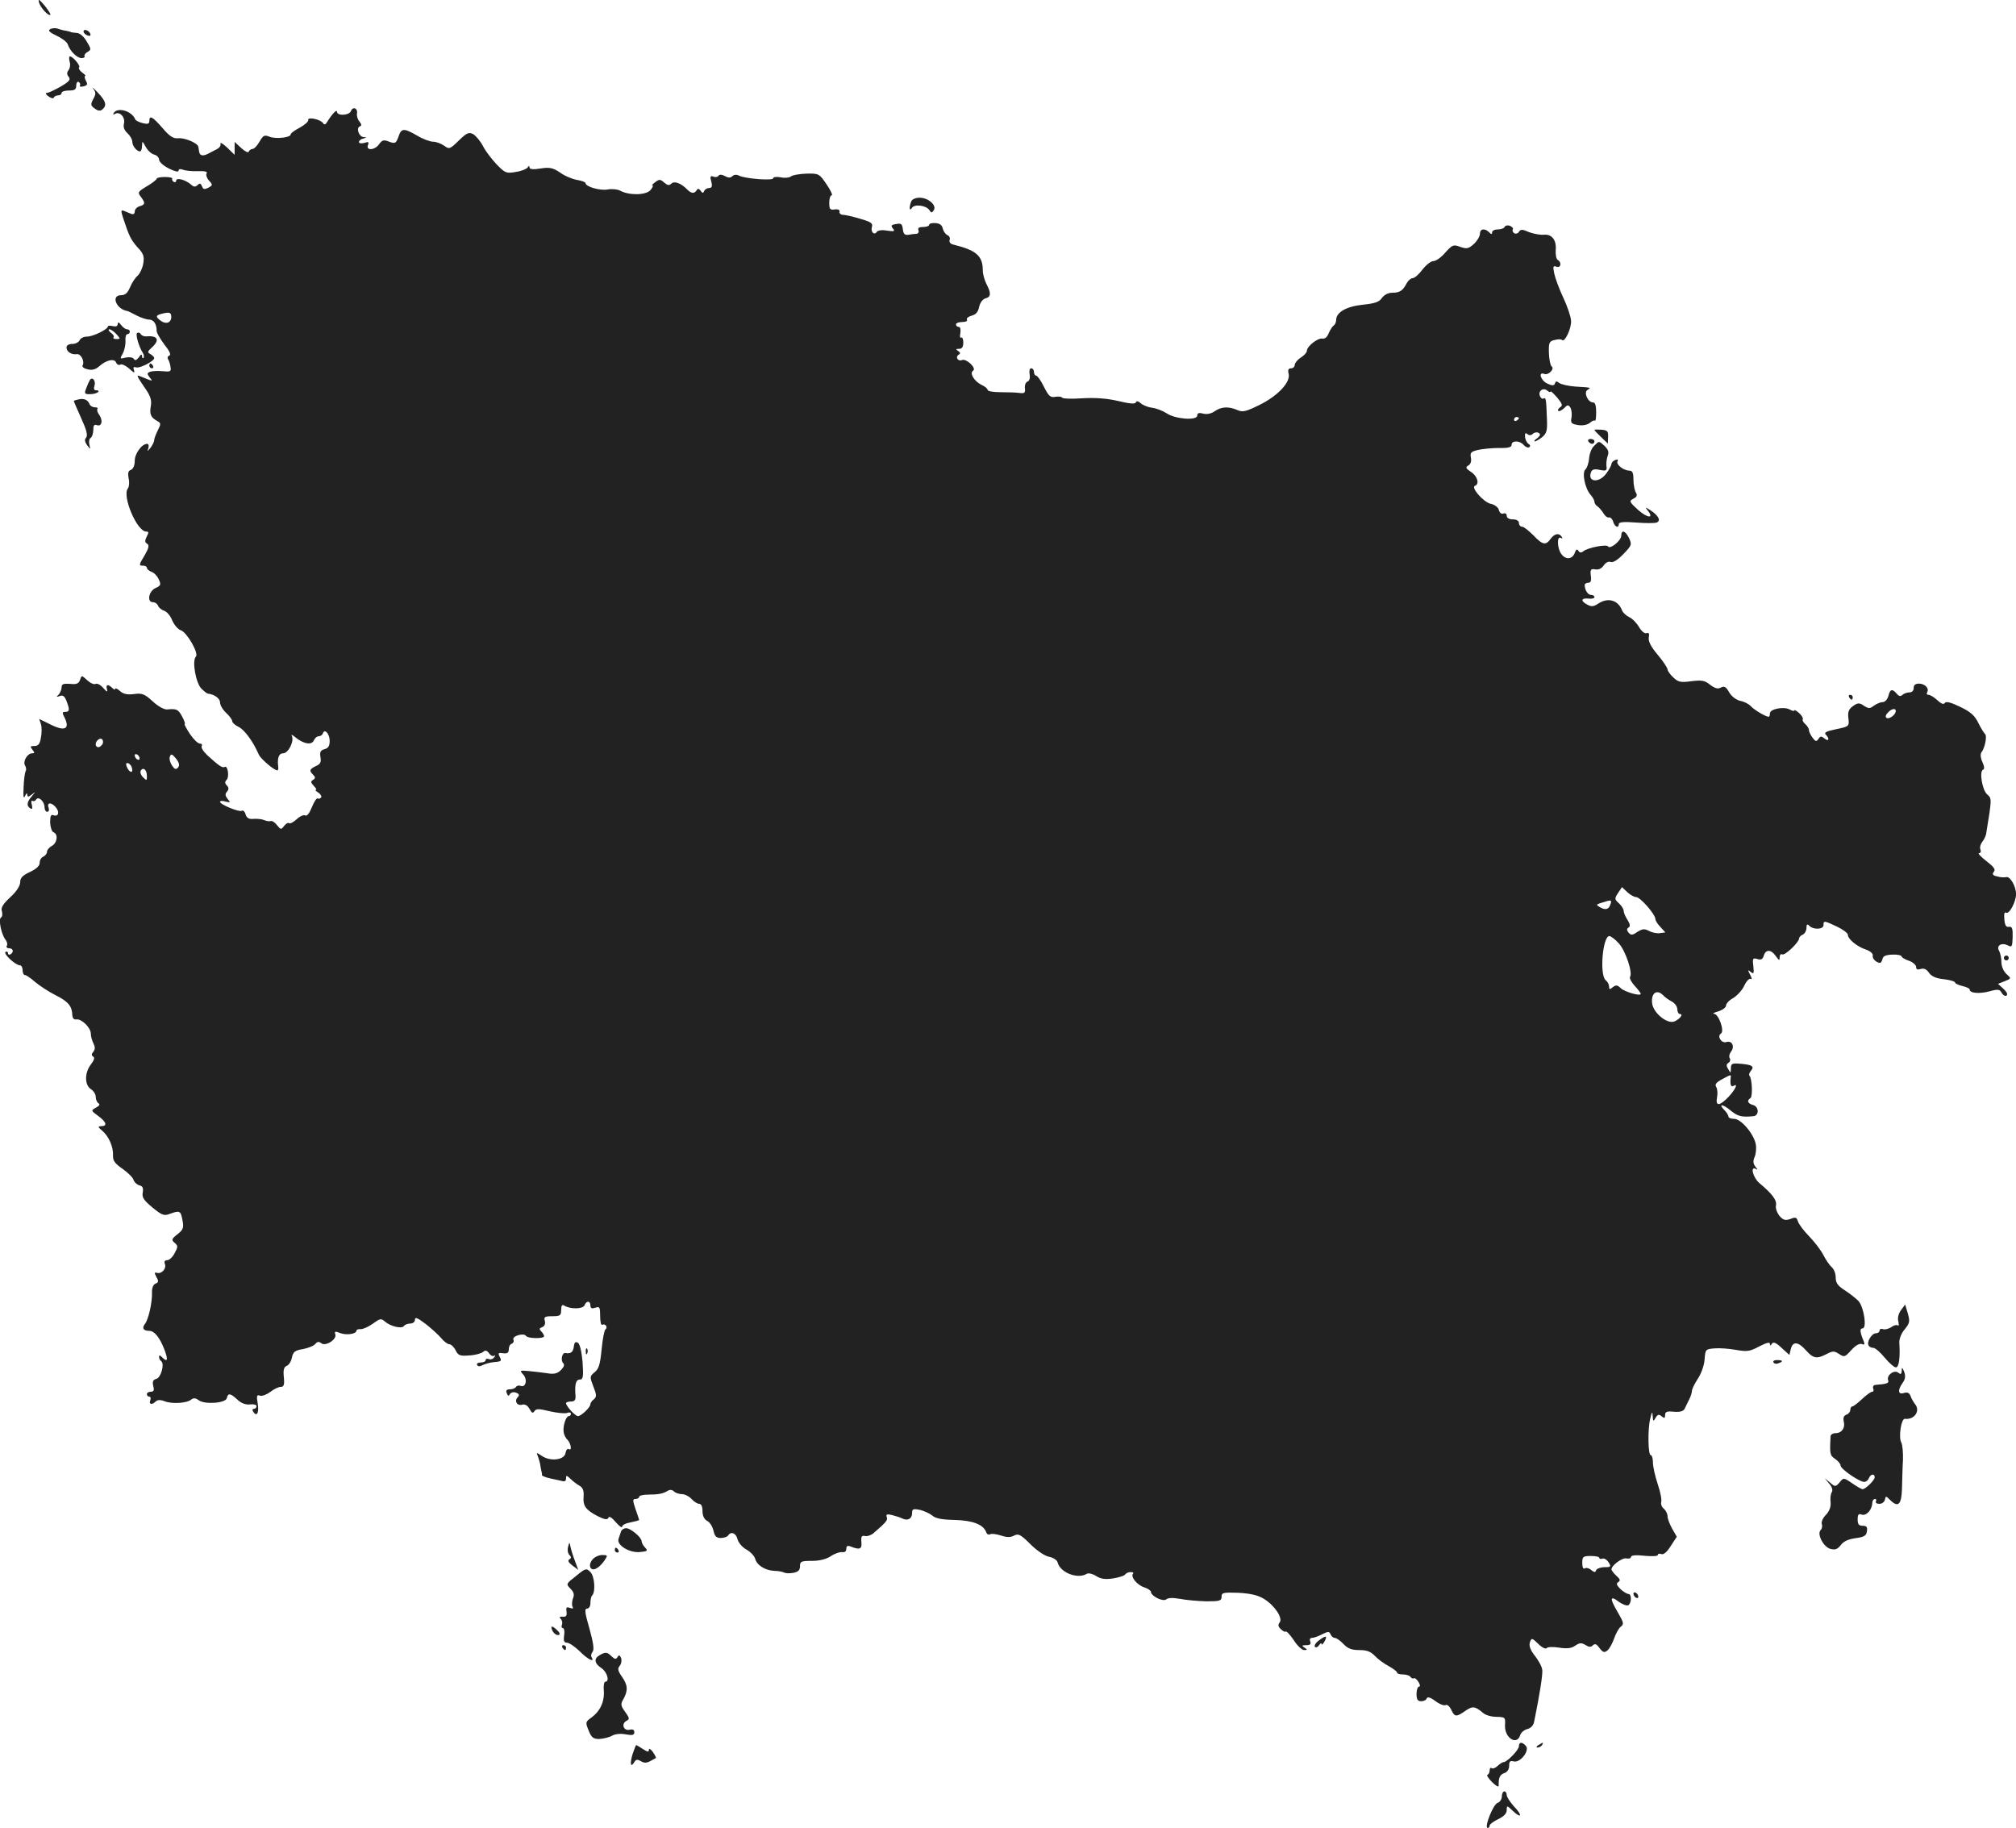 <?xml version="1.0" standalone="no"?>
<!DOCTYPE svg PUBLIC "-//W3C//DTD SVG 20010904//EN"
 "http://www.w3.org/TR/2001/REC-SVG-20010904/DTD/svg10.dtd">
<svg version="1.0" xmlns="http://www.w3.org/2000/svg"
 width="827.268pt" height="750.14pt" viewBox="0 0 827.268 750.14"
 preserveAspectRatio="xMidYMid meet">
<g transform="translate(-590.717,1370.14) scale(0.1,-0.1)"
fill="#222222" stroke="none">
<path d="M6067 13692 c5 -21 40 -59 47 -51 2 2 -9 19 -24 38 -22 25 -27 29
-23 13z"/>
<path d="M6112 13581 c-9 -5 0 -13 27 -26 22 -10 43 -26 46 -35 9 -28 38 -57
57 -57 9 0 15 4 12 8 -2 4 3 12 12 17 16 9 16 12 -3 43 -10 19 -28 34 -39 35
-10 1 -21 2 -24 3 -3 2 -12 4 -21 6 -9 1 -25 5 -35 9 -11 3 -25 2 -32 -3z"/>
<path d="M6250 13572 c0 -5 7 -13 16 -16 10 -4 14 -1 12 6 -5 15 -28 23 -28
10z"/>
<path d="M6193 13448 c4 -12 1 -28 -5 -35 -7 -9 -7 -17 1 -27 9 -11 3 -19 -33
-40 -25 -14 -50 -26 -57 -26 -7 0 -4 -6 7 -14 10 -8 21 -10 22 -5 2 5 10 9 18
9 8 0 14 5 14 10 0 6 14 10 30 10 24 0 30 4 30 21 0 11 5 17 10 14 6 -4 8 -10
5 -15 -3 -4 4 -6 15 -3 16 4 18 9 9 24 -5 10 -6 19 -2 19 4 0 -2 6 -13 14 -10
8 -16 17 -12 21 6 7 -26 45 -38 45 -4 0 -4 -10 -1 -22z"/>
<path d="M6290 13337 c11 -15 11 -22 0 -42 -12 -22 -11 -27 6 -39 13 -10 23
-11 31 -4 20 17 15 34 -19 70 -17 18 -26 25 -18 15z"/>
<path d="M7347 13245 c-8 -18 -57 -20 -57 -2 -1 11 -20 -9 -41 -43 -6 -10 -11
-12 -16 -4 -11 16 -64 27 -61 13 2 -6 -14 -20 -34 -31 -21 -11 -38 -23 -38
-28 0 -13 -59 -20 -86 -10 -22 9 -27 6 -42 -20 -9 -16 -22 -30 -29 -30 -6 0
-13 -5 -15 -11 -2 -6 -16 1 -31 15 l-27 25 0 -26 0 -27 -31 30 c-17 16 -29 23
-27 16 2 -8 -4 -17 -12 -21 -8 -5 -26 -13 -38 -20 -23 -12 -36 -9 -38 10 -1 5
-2 13 -3 18 -2 15 -56 38 -83 35 -20 -2 -35 8 -64 42 -41 47 -54 54 -54 29 0
-12 -7 -14 -27 -9 -16 4 -30 11 -31 16 -14 34 -72 51 -88 26 -4 -7 -3 -8 5 -4
19 12 43 -14 37 -39 -4 -15 1 -28 14 -40 11 -10 20 -26 20 -35 0 -17 18 -40
32 -40 4 0 8 10 8 23 1 21 1 21 15 -4 8 -15 23 -29 35 -32 11 -3 20 -12 20
-21 0 -9 18 -25 40 -36 24 -12 40 -16 40 -9 0 7 7 8 18 4 9 -4 37 -7 60 -6 30
1 42 -2 37 -9 -4 -6 1 -20 10 -30 16 -17 15 -19 -3 -29 -16 -8 -21 -7 -26 6
-5 12 -9 14 -18 5 -9 -9 -16 -8 -27 2 -23 20 -61 30 -61 16 0 -6 -5 -8 -10 -5
-6 4 -8 9 -6 13 2 4 -11 7 -30 7 -19 0 -34 -3 -34 -7 0 -4 -18 -18 -40 -31
-37 -22 -39 -25 -25 -43 19 -26 19 -32 -5 -39 -11 -3 -20 -13 -20 -22 0 -9 -6
-13 -15 -9 -8 3 -22 9 -29 12 -13 5 -13 0 -4 -28 25 -76 32 -90 59 -121 25
-26 29 -38 24 -67 -3 -19 -14 -42 -23 -50 -10 -8 -24 -30 -31 -47 -10 -24 -20
-33 -37 -33 -43 0 -20 -58 26 -65 3 0 19 -9 37 -18 18 -9 41 -17 51 -17 20 0
32 -18 32 -47 0 -8 15 -33 32 -56 21 -26 28 -42 20 -45 -7 -2 -9 -9 -5 -15 4
-7 9 -21 10 -33 3 -17 -1 -19 -32 -16 -19 2 -42 1 -51 -2 -14 -5 -14 -9 -3
-23 15 -18 16 -18 -38 4 -18 7 -17 5 25 -57 17 -25 22 -43 18 -65 -6 -33 0
-47 26 -61 16 -9 16 -12 3 -38 -8 -16 -15 -34 -15 -40 0 -7 -7 -21 -15 -32
-13 -16 -14 -16 -9 -1 3 9 1 17 -5 17 -22 0 -51 -40 -51 -70 0 -18 -6 -33 -16
-37 -11 -4 -13 -13 -9 -35 4 -16 2 -34 -3 -41 -25 -30 37 -177 75 -177 11 0
11 -4 2 -21 -8 -17 -8 -23 2 -29 9 -6 7 -17 -9 -45 -26 -43 -26 -45 -7 -45 8
0 15 -4 15 -9 0 -5 8 -12 18 -16 11 -3 24 -17 30 -30 11 -23 9 -27 -13 -37
-28 -13 -36 -58 -10 -58 9 0 18 -7 21 -15 3 -8 15 -17 25 -20 11 -4 26 -21 33
-40 8 -18 23 -36 35 -40 25 -8 75 -95 62 -108 -17 -17 0 -110 23 -132 11 -11
23 -20 26 -20 27 -3 50 -20 50 -36 0 -11 11 -30 25 -43 14 -13 25 -28 25 -34
0 -6 12 -17 27 -24 24 -12 59 -60 82 -113 8 -18 63 -65 76 -65 3 0 5 6 4 13
-5 37 2 57 20 57 22 0 47 52 35 72 -4 7 5 3 20 -10 33 -25 64 -29 72 -7 4 8
12 15 19 15 7 0 15 5 17 12 7 21 28 -2 28 -31 0 -21 -6 -30 -21 -34 -17 -5
-20 -11 -17 -32 4 -21 0 -29 -18 -37 -27 -13 -29 -19 -12 -36 10 -10 10 -14 0
-21 -11 -6 -10 -11 3 -25 9 -9 13 -16 8 -16 -4 0 0 -5 10 -11 9 -6 15 -15 12
-20 -4 -5 -10 -7 -14 -4 -5 2 -15 -14 -24 -36 -10 -25 -20 -38 -27 -34 -6 4
-22 -3 -36 -16 -13 -12 -27 -19 -30 -16 -4 4 -13 -1 -21 -11 -12 -16 -14 -16
-29 3 -8 11 -20 19 -26 17 -6 -2 -18 0 -27 4 -9 4 -28 6 -43 5 -19 -2 -28 3
-33 18 -3 12 -11 19 -16 15 -11 -6 -89 26 -89 37 0 4 10 5 23 1 20 -5 21 -4 8
11 -10 13 -11 20 -2 30 8 10 7 17 -1 25 -8 8 -9 15 -1 23 12 12 5 61 -8 53 -9
-5 -23 4 -71 48 -16 15 -27 32 -23 38 3 5 0 10 -8 10 -8 0 -26 18 -41 40 -14
22 -24 40 -21 40 3 0 -1 14 -10 30 -16 30 -22 34 -62 30 -12 -1 -38 13 -60 34
-33 30 -44 34 -77 29 -27 -3 -43 0 -57 13 -10 9 -19 13 -19 9 0 -5 -5 -4 -12
3 -17 17 -28 15 -22 -5 4 -13 0 -12 -15 5 -11 13 -25 20 -31 17 -7 -4 -22 3
-35 15 -23 21 -23 21 -29 2 -6 -16 -14 -20 -41 -17 -28 2 -35 -1 -35 -14 0 -9
-6 -23 -12 -30 -11 -10 -10 -11 4 -6 13 5 20 0 28 -20 14 -36 13 -45 -5 -45
-12 0 -13 -4 -5 -19 27 -52 4 -64 -61 -30 l-41 20 7 -21 c4 -12 4 -37 0 -56
-4 -26 -11 -34 -27 -34 -17 0 -18 -2 -8 -15 10 -12 10 -15 -1 -15 -20 0 -39
-34 -29 -50 5 -8 6 -19 2 -24 -3 -6 -7 -36 -8 -66 -2 -38 0 -49 6 -35 5 11 9
14 9 6 1 -11 4 -11 19 0 16 13 16 13 0 -7 -21 -24 -23 -40 -6 -50 8 -5 9 0 6
14 -4 12 -2 20 2 17 5 -3 12 -1 15 5 10 16 35 -8 35 -31 0 -11 5 -19 11 -19 6
0 9 7 6 15 -9 23 9 26 28 5 18 -20 13 -42 -9 -34 -10 4 -13 -4 -13 -30 1 -20
7 -38 14 -40 20 -8 15 -44 -7 -56 -11 -6 -20 -17 -20 -24 0 -8 -7 -16 -15 -20
-8 -3 -15 -14 -15 -25 0 -13 -13 -25 -40 -38 -30 -14 -40 -24 -40 -42 0 -15
-15 -38 -41 -62 -30 -28 -39 -43 -34 -57 3 -11 2 -23 -4 -26 -11 -7 2 -71 19
-91 6 -8 9 -19 5 -25 -3 -5 1 -10 9 -10 18 0 21 -16 6 -25 -5 -3 -10 -1 -10 5
0 6 -5 8 -10 5 -11 -7 41 -55 59 -55 6 0 11 -9 11 -20 0 -11 4 -20 10 -20 5 0
24 -13 42 -29 18 -15 56 -40 84 -54 52 -26 67 -45 68 -82 1 -12 7 -19 17 -17
21 3 59 -34 59 -59 0 -11 5 -29 11 -40 7 -15 7 -24 -1 -34 -8 -9 -8 -15 0 -20
7 -4 3 -15 -10 -32 -26 -34 -26 -84 0 -101 11 -7 20 -21 20 -31 0 -11 5 -23
11 -27 8 -4 4 -11 -10 -18 -21 -12 -21 -12 9 -34 34 -25 39 -42 13 -42 -15 -1
-15 -3 4 -19 27 -23 46 -67 44 -102 -1 -20 8 -33 39 -54 21 -15 42 -35 45 -45
3 -10 14 -20 24 -23 14 -3 17 -11 14 -29 -4 -20 4 -32 40 -62 39 -32 48 -35
71 -26 41 15 45 13 52 -26 6 -32 3 -39 -21 -58 -24 -19 -25 -23 -11 -35 14
-12 14 -16 0 -42 -8 -16 -22 -29 -30 -29 -11 0 -14 -6 -10 -16 7 -19 -14 -42
-33 -36 -10 3 -11 0 -2 -17 10 -17 9 -22 -3 -27 -10 -4 -16 -18 -15 -38 1 -41
-15 -112 -30 -129 -12 -16 -5 -27 18 -27 22 0 43 -26 63 -77 16 -43 13 -54
-10 -31 -9 9 -12 9 -12 1 0 -7 4 -14 8 -17 16 -10 0 -68 -19 -73 -14 -4 -17
-11 -13 -29 5 -18 2 -24 -10 -24 -9 0 -16 -4 -16 -10 0 -5 4 -10 10 -10 5 0 7
-7 4 -15 -7 -17 7 -20 22 -5 7 7 19 8 37 1 31 -12 91 -8 109 7 9 7 18 7 31 -3
25 -18 111 -12 115 9 5 22 15 20 43 -6 16 -15 34 -22 52 -20 15 2 27 -1 27 -7
0 -6 -5 -11 -11 -11 -5 0 -7 -4 -4 -10 15 -25 26 -8 20 30 -6 34 -4 39 9 34 8
-3 27 4 42 15 15 12 34 21 43 21 13 0 16 8 13 40 -3 29 0 41 11 46 9 3 19 18
22 34 5 24 13 30 45 35 21 4 44 13 51 21 8 10 15 11 25 3 17 -14 65 16 57 37
-4 12 0 13 20 5 26 -10 67 -4 67 10 0 4 8 7 18 6 10 0 32 10 50 23 29 21 33
22 49 8 23 -20 70 -31 78 -18 3 5 15 10 26 10 11 0 19 7 19 16 0 12 11 7 43
-17 23 -18 52 -44 64 -58 11 -14 27 -26 34 -26 7 0 19 -11 26 -25 10 -21 18
-24 55 -21 24 1 49 8 57 14 10 9 16 7 26 -6 6 -9 16 -13 20 -9 5 4 5 1 1 -6
-5 -7 -14 -11 -22 -8 -8 3 -14 1 -14 -4 0 -6 -9 -10 -21 -10 -11 0 -17 -5 -14
-10 4 -7 12 -7 24 0 11 5 32 11 49 12 26 2 29 5 20 21 -8 16 -6 18 14 15 17
-2 23 2 23 16 0 11 5 21 12 23 7 3 10 10 7 17 -6 15 43 29 52 15 7 -11 74 -12
74 -1 0 4 -5 13 -12 20 -9 9 -8 13 4 17 10 4 14 14 11 26 -5 16 0 19 31 19 32
0 36 3 36 26 0 17 4 23 12 18 25 -16 78 -15 84 1 8 20 24 19 24 -1 0 -11 6
-14 20 -9 18 6 20 2 20 -35 0 -23 4 -39 9 -35 5 3 12 1 15 -4 4 -5 2 -12 -2
-15 -5 -3 -12 -40 -16 -82 -6 -61 -11 -80 -29 -94 -20 -17 -20 -19 -5 -58 14
-35 14 -43 2 -53 -8 -6 -14 -15 -14 -20 0 -13 -38 -49 -51 -49 -11 0 -48 40
-49 53 0 4 9 7 20 7 15 0 20 6 19 23 -4 46 1 67 17 67 14 0 16 10 12 71 -4 45
-11 74 -19 80 -10 6 -15 2 -17 -16 -3 -23 -13 -30 -35 -26 -13 2 -20 -30 -9
-41 7 -7 4 -16 -9 -29 -14 -14 -28 -18 -56 -13 -21 3 -55 7 -76 9 -37 3 -38 3
-23 -14 19 -20 11 -55 -10 -47 -7 3 -16 1 -19 -4 -4 -6 -15 -10 -25 -10 -14 0
-18 -5 -13 -16 4 -12 8 -13 13 -3 5 7 16 9 26 5 12 -5 14 -10 6 -18 -15 -15
-4 -37 18 -31 12 3 22 -3 30 -17 9 -17 14 -20 20 -10 7 11 18 11 63 0 31 -7
62 -10 71 -7 9 4 16 2 16 -3 0 -6 -4 -10 -9 -10 -11 0 -24 -39 -21 -64 1 -11
8 -26 16 -33 15 -16 19 -48 5 -38 -5 3 -11 -4 -13 -16 -4 -29 -61 -36 -96 -13
-24 16 -25 16 -17 -2 4 -11 9 -28 10 -39 2 -11 4 -22 5 -25 1 -3 2 -8 1 -12 0
-3 14 -9 32 -13 17 -4 40 -9 50 -11 11 -4 17 0 17 10 0 14 2 14 18 -1 10 -10
27 -23 38 -29 13 -8 18 -20 16 -44 -3 -39 9 -55 59 -81 28 -14 39 -15 43 -6 3
8 14 1 30 -18 14 -16 26 -25 26 -19 0 7 16 15 35 18 19 4 35 8 35 10 0 2 -7
22 -15 45 -12 36 -12 41 0 41 8 0 15 4 15 9 0 5 17 9 38 9 42 0 61 4 80 16 8
5 18 4 25 -3 6 -6 21 -11 32 -11 12 0 30 -9 40 -20 10 -11 24 -20 32 -20 8 0
13 -11 13 -30 0 -19 7 -33 19 -40 11 -5 22 -23 26 -40 5 -23 12 -30 30 -30 13
0 27 5 30 10 12 19 33 10 39 -16 4 -14 20 -33 37 -42 16 -9 32 -26 35 -37 7
-27 41 -48 79 -50 17 0 35 -4 40 -7 6 -3 22 -4 38 -1 20 4 27 11 27 27 0 20 5
22 49 22 31 0 59 7 77 19 16 11 37 18 47 17 10 -2 17 3 17 13 0 12 5 15 18 10
37 -15 47 -11 44 18 -2 23 1 28 15 25 10 -2 26 4 35 12 52 45 59 53 54 66 -4
11 1 13 22 8 15 -4 34 -10 42 -14 22 -11 40 -1 40 22 0 17 4 19 33 13 17 -4
40 -15 50 -23 13 -12 40 -17 91 -18 74 -2 118 -18 130 -50 3 -9 10 -12 16 -9
6 4 26 1 45 -5 24 -8 40 -8 54 0 17 9 27 4 66 -35 26 -26 58 -48 76 -52 18 -3
34 -14 36 -23 11 -43 83 -70 120 -47 7 4 24 0 38 -9 19 -12 36 -15 70 -10 24
4 47 11 50 17 4 5 13 9 22 9 9 0 13 -3 10 -6 -12 -12 15 -46 44 -56 16 -5 29
-14 29 -19 0 -17 49 -42 63 -31 8 7 28 7 57 2 25 -5 73 -9 108 -10 54 0 62 2
62 19 0 17 7 18 70 16 50 -3 80 -10 104 -25 44 -27 79 -80 64 -97 -7 -9 -6
-17 5 -27 8 -8 17 -13 20 -10 3 3 18 -13 33 -35 14 -23 34 -41 43 -41 14 0 14
2 1 10 -12 8 -11 10 7 10 16 0 21 4 17 15 -4 9 -1 15 7 15 8 0 27 7 42 15 24
12 29 12 34 0 3 -8 11 -15 17 -15 7 0 23 -11 36 -25 18 -19 34 -25 65 -25 31
0 47 -6 64 -24 12 -13 38 -32 57 -42 18 -10 34 -22 34 -26 0 -5 11 -8 24 -8
14 0 28 -5 31 -10 4 -6 10 -8 14 -6 4 3 12 -4 19 -15 7 -11 8 -19 2 -19 -5 0
-10 -13 -10 -30 0 -23 5 -30 19 -30 11 0 21 5 23 12 3 7 15 4 35 -11 17 -13
36 -20 42 -17 6 4 16 -4 23 -18 14 -31 21 -32 59 -5 29 20 39 19 72 -9 10 -9
34 -16 55 -16 36 -1 37 -2 35 -35 -2 -51 48 -84 62 -41 3 11 17 23 30 26 15 4
25 15 28 32 23 113 35 191 33 210 -1 13 -15 39 -30 58 -19 24 -25 41 -21 55 7
20 8 20 35 -6 15 -15 30 -22 34 -17 3 5 25 6 51 2 33 -5 51 -3 66 8 18 12 25
13 42 3 14 -9 22 -10 30 -2 9 9 16 6 28 -11 14 -18 20 -20 33 -9 8 7 20 29 27
49 7 20 19 42 27 48 14 10 12 17 -11 57 -35 59 -34 73 2 46 16 -12 34 -18 40
-15 14 9 14 46 1 46 -6 0 -21 9 -33 20 -16 16 -19 23 -9 29 9 6 8 12 -8 26
-11 10 -20 22 -20 26 0 17 46 50 62 45 10 -2 18 1 18 6 0 7 20 9 55 5 30 -3
55 -2 55 3 0 5 6 7 14 4 9 -4 24 8 39 33 l25 38 -19 33 c-10 18 -19 41 -19 51
0 10 -7 24 -15 31 -9 7 -13 19 -11 27 3 8 -3 41 -14 73 -11 33 -20 73 -20 90
0 16 -4 30 -9 30 -11 0 -13 106 -2 150 7 29 9 31 10 10 1 -22 3 -23 12 -7 8
14 14 16 25 6 11 -9 14 -8 14 6 0 13 8 16 36 13 25 -2 39 2 44 12 4 8 12 25
18 37 7 13 12 29 12 36 0 8 11 30 24 50 14 21 26 54 28 79 3 42 4 43 40 46 20
2 60 -1 88 -6 46 -8 57 -7 96 14 29 15 44 19 44 11 0 -9 2 -9 8 0 6 9 17 5 40
-17 l32 -29 6 25 c8 32 30 30 62 -6 30 -34 45 -36 85 -15 25 13 31 13 51 0 21
-14 24 -13 50 16 17 19 33 28 43 25 11 -5 13 -2 8 11 -16 38 -17 53 -5 53 19
0 6 86 -16 112 -11 11 -36 31 -56 44 -30 19 -38 31 -38 53 0 16 -7 34 -16 42
-8 7 -24 29 -34 49 -10 20 -36 54 -58 77 -22 22 -43 50 -47 62 -5 17 -10 19
-31 10 -21 -7 -29 -5 -45 13 -10 13 -17 32 -14 43 4 21 -15 47 -69 92 -26 23
-38 72 -13 57 8 -5 7 -2 -2 9 -10 13 -11 23 -4 40 6 13 8 37 5 53 -8 42 -60
104 -89 104 -13 0 -23 4 -23 9 0 5 -7 17 -16 26 -28 28 -8 27 25 -1 29 -24 46
-28 94 -23 24 3 22 40 -3 46 -21 6 -26 18 -10 28 10 6 7 81 -4 92 -3 3 -1 12
6 20 15 18 6 25 -42 29 -36 3 -40 1 -40 -19 -1 -21 -1 -21 -11 -3 -9 14 -8 20
1 26 7 4 9 13 5 19 -4 7 -1 18 5 26 17 21 5 48 -19 40 -20 -6 -39 24 -22 35
16 9 -9 80 -28 81 -9 0 -1 5 17 10 17 5 32 16 32 24 0 8 13 22 30 31 16 10 37
33 45 51 9 19 21 31 27 27 5 -4 4 4 -3 17 -11 21 -10 22 2 12 13 -10 14 -7 11
24 -4 32 -2 34 16 29 15 -5 22 -2 27 14 8 26 30 26 49 -2 14 -19 16 -20 16 -5
0 10 5 15 10 12 11 -7 70 50 70 66 0 5 7 12 15 15 8 4 15 16 15 27 0 16 3 18
12 9 17 -17 58 -15 58 3 0 19 2 19 55 -6 25 -12 45 -27 45 -34 0 -17 37 -48
73 -60 18 -6 31 -17 29 -25 -3 -12 14 -29 30 -30 3 0 8 7 10 16 2 12 14 17 41
18 20 1 37 -3 37 -7 0 -4 14 -13 30 -18 17 -6 30 -18 30 -26 0 -10 6 -12 19
-8 13 4 24 -1 34 -16 11 -15 30 -23 61 -26 25 -3 46 -9 46 -14 0 -4 14 -10 30
-14 17 -4 30 -10 30 -15 0 -14 38 -18 80 -7 36 10 43 9 51 -6 6 -10 15 -15 20
-11 6 4 1 15 -12 27 l-23 21 28 11 c27 11 27 11 6 30 -11 10 -20 31 -20 47 0
16 -4 38 -10 48 -12 22 12 35 38 21 15 -8 17 -3 18 35 1 35 -2 44 -15 42 -12
-2 -17 6 -19 31 -2 21 0 31 7 27 13 -8 41 45 41 76 0 32 -24 74 -40 70 -8 -2
-25 -1 -38 3 -18 4 -21 9 -13 19 8 9 0 20 -31 44 -23 18 -36 32 -30 32 6 0 9
7 6 15 -4 8 0 22 7 31 7 9 14 23 16 32 24 147 24 146 5 163 -21 17 -34 97 -17
102 6 2 5 14 -3 31 -8 17 -9 33 -4 40 14 17 24 68 15 75 -4 3 -17 24 -28 46
-15 31 -33 46 -75 66 -37 18 -57 23 -62 16 -5 -8 -15 -4 -31 11 -13 12 -29 22
-36 22 -7 0 -9 4 -6 10 10 16 -8 35 -32 36 -16 0 -23 -5 -23 -18 0 -11 -7 -18
-18 -18 -10 0 -23 -5 -28 -10 -8 -8 -15 -6 -24 5 -18 21 -27 19 -34 -10 -4
-14 -14 -25 -24 -25 -9 0 -25 -7 -36 -15 -16 -12 -21 -12 -40 0 -19 13 -25 13
-45 -1 -18 -13 -22 -24 -19 -50 4 -33 3 -34 -50 -45 -40 -8 -51 -14 -43 -22
17 -17 13 -31 -5 -16 -13 10 -17 10 -25 -2 -8 -12 -12 -11 -24 5 -8 11 -15 25
-15 32 0 6 -7 17 -15 24 -8 7 -13 16 -10 20 2 4 -4 15 -15 25 -11 10 -20 15
-20 11 0 -4 -9 -2 -19 4 -25 13 -81 2 -81 -16 0 -8 -2 -14 -5 -14 -13 0 -62
30 -74 44 -7 8 -26 18 -42 21 -17 4 -36 18 -46 35 -13 23 -20 27 -34 20 -12
-7 -24 -4 -44 11 -22 18 -34 20 -77 15 -44 -6 -54 -4 -74 15 -13 12 -24 27
-24 33 0 6 -18 34 -41 61 -28 33 -39 56 -36 71 3 15 0 21 -9 17 -8 -3 -21 8
-31 25 -10 17 -28 36 -41 41 -12 6 -26 19 -29 28 -16 42 -58 54 -98 27 -18
-12 -28 -13 -44 -4 -29 15 -26 28 4 25 14 -2 25 1 25 6 0 5 -6 9 -14 9 -13 0
-26 20 -26 41 0 5 7 9 15 9 10 0 13 9 10 29 -3 25 0 29 18 26 13 -3 26 3 35
16 8 12 20 18 29 14 10 -3 29 9 52 33 34 35 35 39 23 65 -15 31 -32 36 -32 10
-1 -21 -46 -57 -54 -44 -7 10 -84 -5 -102 -20 -8 -7 -15 -6 -20 2 -5 9 -10 6
-15 -9 -10 -26 -37 -29 -55 -4 -17 22 -19 76 -2 66 7 -4 8 -3 4 4 -11 18 -30
14 -46 -8 -20 -28 -33 -25 -71 15 -19 19 -39 35 -46 35 -7 0 -13 7 -13 15 0 9
-9 15 -25 15 -15 0 -25 6 -25 15 0 8 -6 12 -14 9 -8 -3 -15 3 -18 14 -3 12
-18 23 -34 26 -30 7 -83 68 -64 74 19 7 10 40 -17 57 -21 14 -23 19 -11 26 10
5 14 18 11 32 -4 21 0 25 29 32 18 4 57 8 86 8 38 -1 52 3 52 13 0 19 34 18
50 -1 7 -8 17 -12 22 -9 6 4 5 10 -3 14 -7 5 -13 18 -14 29 -1 15 2 18 10 11
7 -6 15 -6 22 1 6 6 17 8 24 4 9 -6 7 -11 -6 -22 -11 -7 -15 -13 -9 -13 5 1
19 9 30 18 18 15 21 28 19 73 -3 82 -4 91 -14 85 -5 -3 -12 2 -15 11 -8 20 14
36 31 21 7 -6 13 -7 13 -3 0 3 12 -8 27 -25 21 -26 24 -33 12 -40 -7 -5 -11
-12 -7 -15 3 -3 13 2 23 11 14 15 18 15 26 3 5 -8 7 -26 5 -40 -5 -24 -1 -27
27 -32 19 -3 38 1 48 9 9 8 18 12 21 9 3 -3 5 13 5 35 0 27 -4 40 -13 40 -21
0 -39 41 -23 51 16 10 18 10 -49 14 -29 2 -59 9 -67 15 -10 8 -14 8 -17 -2 -4
-10 -10 -10 -31 -1 -28 13 -39 50 -13 40 17 -7 44 21 30 31 -5 4 -10 28 -11
55 -1 42 1 48 23 53 14 4 28 4 31 0 11 -11 39 48 37 79 -1 17 -15 59 -32 95
-17 36 -33 80 -37 99 -6 29 -5 33 9 28 18 -7 23 18 5 28 -6 4 -9 22 -8 40 4
41 -16 67 -50 63 -15 -1 -41 4 -60 11 -27 12 -34 12 -41 1 -4 -7 -13 -9 -19
-6 -6 4 -9 11 -6 16 3 4 -3 11 -12 15 -10 3 -19 1 -21 -4 -2 -6 -15 -11 -28
-11 -13 0 -24 -5 -24 -12 0 -9 -3 -9 -12 0 -18 18 -38 15 -38 -6 0 -10 -11
-29 -24 -41 -22 -20 -29 -22 -56 -13 -29 11 -33 9 -62 -23 -16 -19 -38 -35
-49 -35 -10 0 -30 -16 -45 -35 -14 -19 -32 -35 -40 -35 -7 0 -19 -10 -25 -22
-16 -30 -28 -38 -60 -38 -16 0 -32 -9 -41 -21 -10 -16 -28 -23 -78 -28 -68 -7
-110 -31 -110 -63 0 -9 -5 -20 -11 -23 -5 -4 -14 -18 -20 -32 -6 -15 -15 -23
-26 -21 -19 3 -63 -32 -63 -50 0 -7 -11 -19 -25 -28 -14 -9 -25 -23 -25 -30 0
-8 -7 -14 -15 -14 -11 0 -14 -7 -10 -22 9 -35 -45 -92 -121 -129 -55 -27 -68
-30 -90 -20 -35 15 -65 14 -92 -5 -14 -10 -32 -14 -48 -10 -17 5 -24 2 -24 -8
0 -21 -89 -15 -125 9 -17 11 -43 21 -60 23 -16 2 -37 10 -46 18 -11 10 -18 11
-21 4 -2 -7 -24 -6 -73 6 -48 11 -94 14 -147 11 -43 -3 -80 -2 -83 3 -2 4 -15
5 -28 3 -19 -4 -27 3 -46 41 -12 25 -27 46 -32 46 -5 0 -9 7 -9 15 0 8 -5 15
-11 15 -7 0 -9 -10 -7 -24 3 -15 0 -27 -8 -30 -8 -3 -13 -16 -11 -28 2 -19 -2
-22 -23 -19 -14 2 -49 3 -77 3 -29 0 -53 4 -53 9 0 5 -10 14 -23 20 -31 14
-53 49 -37 59 16 10 -27 51 -45 44 -17 -7 -29 12 -14 22 8 4 7 9 -2 15 -11 7
-10 9 4 9 12 0 17 8 17 26 0 14 -4 23 -9 20 -4 -3 -6 6 -3 19 2 15 0 25 -7 25
-6 0 -11 5 -11 10 0 6 12 10 26 10 14 0 22 4 19 10 -3 5 5 12 19 16 17 4 27
15 31 36 4 18 15 32 26 35 23 6 24 21 4 59 -8 16 -15 41 -15 56 0 59 -26 82
-118 105 -15 3 -21 11 -18 20 3 7 -1 16 -8 19 -8 3 -17 15 -20 27 -3 15 -13
22 -31 23 -14 1 -25 -2 -25 -7 0 -5 -11 -9 -25 -9 -16 0 -23 -4 -19 -13 3 -8
-1 -14 -8 -15 -7 0 -22 -2 -33 -4 -15 -2 -21 3 -23 23 -3 22 -7 25 -28 21 -20
-3 -22 -7 -13 -18 10 -12 6 -13 -24 -9 -20 4 -38 1 -42 -5 -10 -16 -26 0 -20
20 5 15 -4 21 -49 34 -30 9 -61 16 -70 16 -9 0 -15 6 -14 13 2 7 -6 11 -19 9
-20 -3 -23 1 -23 27 0 17 4 31 10 31 5 0 -4 20 -21 45 -30 44 -32 45 -82 44
-29 -1 -58 -6 -65 -12 -6 -5 -26 -7 -42 -3 -17 3 -30 1 -30 -4 0 -11 -116 -2
-141 11 -9 5 -20 4 -26 -2 -8 -8 -17 -8 -31 0 -13 7 -23 7 -27 1 -3 -5 -12 -7
-21 -3 -12 4 -14 0 -8 -21 5 -19 2 -26 -9 -26 -8 0 -18 -6 -20 -12 -4 -10 -8
-10 -15 1 -7 9 -12 10 -16 2 -9 -15 -22 -14 -38 2 -26 27 -54 37 -66 25 -9 -9
-16 -7 -29 4 -16 14 -20 15 -37 2 -11 -8 -16 -14 -11 -14 4 0 0 -8 -9 -19 -19
-21 -87 -22 -124 -2 -11 6 -34 8 -51 5 -30 -6 -91 11 -91 26 0 4 -16 10 -34
13 -19 3 -51 16 -70 30 -30 20 -43 23 -81 17 -30 -5 -45 -3 -45 4 0 8 -3 8 -8
0 -4 -6 -26 -15 -48 -18 -39 -7 -44 -5 -79 31 -20 21 -46 55 -56 75 -11 21
-29 42 -40 49 -18 9 -26 6 -59 -26 -37 -36 -39 -37 -61 -21 -13 9 -33 16 -45
16 -12 0 -42 11 -65 25 -56 32 -65 31 -77 -5 -10 -27 -13 -29 -38 -20 -22 9
-29 7 -41 -10 -17 -25 -55 -28 -46 -4 5 13 2 15 -15 9 -13 -3 -22 -2 -22 4 0
5 8 12 18 14 14 4 15 5 1 6 -19 1 -32 38 -15 44 8 3 7 8 -2 20 -7 8 -12 23
-10 33 4 22 -18 30 -25 9z m-737 -844 c0 -24 -21 -32 -43 -16 -22 16 -21 22 1
28 34 9 42 7 42 -12z m5530 -415 c0 -3 -4 -8 -10 -11 -5 -3 -10 -1 -10 4 0 6
5 11 10 11 6 0 10 -2 10 -4z m1536 -1221 c-9 -9 -21 -13 -27 -10 -7 5 -4 13 8
25 10 10 22 14 27 10 5 -5 2 -16 -8 -25z m-7346 -109 c0 -8 -7 -16 -15 -20
-15 -5 -21 14 -8 27 11 12 23 8 23 -7z m150 -67 c0 -6 -4 -7 -10 -4 -5 3 -10
11 -10 16 0 6 5 7 10 4 6 -3 10 -11 10 -16z m158 -37 c-9 -10 -14 -8 -25 8 -8
12 -12 28 -9 36 5 13 9 12 25 -7 14 -18 16 -28 9 -37z m-191 3 c9 -25 -4 -29
-17 -6 -7 15 -7 21 0 21 6 0 13 -7 17 -15z m63 -38 c0 -20 -1 -20 -16 -5 -9 9
-13 21 -9 27 10 16 25 3 25 -22z m6111 -497 c17 0 79 -71 79 -90 0 -6 9 -21
21 -33 l20 -22 -22 -3 c-12 -2 -32 2 -45 9 -19 10 -27 9 -48 -4 -20 -14 -26
-14 -36 -3 -8 10 -8 16 0 21 8 5 6 14 -4 31 -9 13 -16 30 -16 37 0 8 -9 22
-20 32 -18 16 -18 19 -3 42 l16 24 22 -21 c12 -11 28 -20 36 -20z m-107 -34
c-7 -18 -22 -20 -44 -6 -15 10 -16 9 30 23 20 6 22 3 14 -17z m36 -156 c27
-29 58 -120 46 -138 -3 -5 6 -22 19 -36 14 -15 25 -30 25 -33 0 -11 -64 7 -82
23 -14 14 -20 14 -33 4 -12 -10 -15 -10 -15 3 0 8 -6 20 -14 26 -26 22 -12
181 15 181 6 0 24 -13 39 -30z m182 -213 c7 -8 23 -19 36 -26 12 -6 22 -21 22
-31 0 -11 5 -20 11 -20 14 0 2 -18 -20 -29 -28 -16 -87 30 -94 71 -6 43 18 62
45 35z m277 -339 c-3 -26 1 -39 11 -33 21 13 9 -14 -19 -44 -37 -39 -55 -41
-48 -3 3 15 2 34 -3 42 -7 11 -1 19 23 32 39 21 38 21 36 6z m-539 -1970 c0
-4 6 -5 13 -3 6 3 18 -4 25 -15 11 -18 10 -20 -17 -20 -16 0 -31 -6 -34 -12
-3 -10 -7 -10 -20 0 -9 8 -21 11 -27 7 -6 -4 -10 5 -10 22 0 26 3 29 35 29 19
0 35 -3 35 -8z"/>
<path d="M9646 12874 c-9 -24 -7 -42 3 -26 10 17 59 11 72 -9 8 -12 10 -12 18
0 13 20 -23 51 -58 51 -17 0 -31 -6 -35 -16z"/>
<path d="M6390 12371 c0 -8 -7 -11 -20 -8 -11 3 -20 2 -20 -1 0 -12 -61 -42
-86 -42 -14 0 -27 -7 -30 -15 -4 -8 -17 -15 -30 -15 -14 0 -24 -6 -24 -14 0
-18 20 -31 42 -28 17 3 34 -30 24 -47 -3 -5 6 -12 20 -15 19 -5 33 -1 48 12
29 26 63 34 70 15 3 -8 11 -11 17 -8 6 4 22 -4 36 -16 19 -18 25 -20 20 -7 -4
12 -2 15 8 12 14 -6 75 25 75 38 0 4 -7 11 -15 16 -14 7 -13 11 5 27 34 31 25
50 -22 46 -9 -1 -19 3 -23 9 -3 6 -10 8 -15 5 -8 -5 7 -57 24 -83 4 -7 5 -16
2 -19 -3 -4 -6 0 -6 7 0 9 -5 8 -13 -5 -10 -12 -16 -15 -21 -6 -4 6 -18 8 -33
5 -24 -6 -25 -6 -12 17 7 13 12 36 11 52 -1 15 2 27 8 27 5 0 10 5 10 10 0 6
-5 10 -11 10 -7 0 -18 8 -25 18 -10 12 -13 13 -14 3z m-5 -41 c17 -19 17 -20
0 -20 -10 0 -15 3 -12 7 4 3 -1 12 -11 19 -9 7 -12 14 -6 14 6 0 19 -9 29 -20z"/>
<path d="M6520 12200 c0 -5 5 -10 11 -10 5 0 7 5 4 10 -3 6 -8 10 -11 10 -2 0
-4 -4 -4 -10z"/>
<path d="M6276 12142 c-3 -5 -10 -20 -15 -34 -9 -23 -7 -25 20 -24 26 1 44 16
18 16 -6 0 -8 8 -4 19 6 20 -9 38 -19 23z"/>
<path d="M6228 12062 c-10 -2 -18 -5 -18 -6 0 -2 14 -34 30 -70 22 -48 28 -71
21 -80 -8 -9 -6 -18 4 -32 14 -18 14 -18 9 2 -3 12 -1 25 5 28 6 4 11 19 11
33 0 18 4 24 14 20 20 -8 27 17 11 41 -8 10 -11 22 -8 26 3 3 -1 6 -11 6 -9 0
-19 6 -22 14 -7 17 -23 24 -46 18z"/>
<path d="M12450 11937 c0 -2 12 -15 28 -30 l27 -26 1 28 c1 23 -3 27 -28 29
-15 1 -28 1 -28 -1z"/>
<path d="M12425 11890 c3 -5 10 -10 16 -10 5 0 9 5 9 10 0 6 -7 10 -16 10 -8
0 -12 -4 -9 -10z"/>
<path d="M12448 11871 c-10 -9 -19 -33 -20 -52 -2 -18 -8 -38 -15 -44 -15 -13
-2 -78 21 -104 9 -10 16 -23 16 -29 0 -6 6 -15 13 -19 6 -4 17 -17 24 -28 6
-11 16 -19 23 -17 6 1 14 -7 17 -18 6 -21 23 -28 23 -9 0 8 22 10 71 6 39 -3
77 -3 84 0 19 7 8 28 -23 49 -23 15 -25 15 -14 1 28 -34 1 -33 -38 1 -37 34
-39 37 -20 47 14 7 17 14 10 25 -5 8 -10 32 -10 53 0 28 -4 37 -17 37 -25 1
-56 26 -48 39 3 7 0 8 -9 5 -9 -3 -16 -11 -16 -16 0 -5 -9 -23 -21 -39 -29
-41 -79 -37 -63 5 4 11 14 14 36 9 27 -5 30 -4 27 18 -1 13 2 32 6 42 5 13 1
24 -13 38 -25 22 -22 22 -44 0z"/>
<path d="M13495 10840 c3 -5 8 -10 11 -10 2 0 4 5 4 10 0 6 -5 10 -11 10 -5 0
-7 -4 -4 -10z"/>
<path d="M14130 9770 c0 -5 5 -10 10 -10 6 0 10 5 10 10 0 6 -4 10 -10 10 -5
0 -10 -4 -10 -10z"/>
<path d="M13708 8325 c-10 -14 -15 -31 -11 -46 3 -13 2 -21 -2 -17 -4 4 -17 1
-27 -7 -11 -7 -27 -11 -34 -8 -8 3 -14 0 -14 -6 0 -6 -7 -11 -15 -11 -17 0
-39 -36 -30 -50 3 -6 12 -10 20 -10 7 0 28 -18 46 -40 18 -22 39 -40 46 -40
13 0 18 42 14 101 -1 15 8 39 22 55 21 26 22 33 13 65 l-11 37 -17 -23z"/>
<path d="M8311 8154 c0 -11 3 -14 6 -6 3 7 2 16 -1 19 -3 4 -6 -2 -5 -13z"/>
<path d="M13185 8110 c3 -5 12 -7 20 -3 21 7 19 13 -6 13 -11 0 -18 -4 -14
-10z"/>
<path d="M13711 8076 c-1 -14 -4 -16 -14 -8 -16 14 -49 -10 -42 -30 5 -13 -4
-16 -53 -20 -7 -1 -11 -7 -8 -15 3 -7 1 -13 -4 -13 -6 0 -24 -13 -42 -30 -17
-16 -35 -30 -39 -30 -5 0 -9 -6 -9 -14 0 -8 -7 -17 -16 -20 -11 -4 -14 -13
-11 -28 7 -26 -8 -48 -34 -48 -11 0 -19 -6 -20 -12 -4 -74 -3 -79 19 -94 12
-8 22 -20 22 -27 0 -14 77 -67 97 -67 8 0 16 7 19 15 7 18 24 20 24 4 0 -12
-38 -49 -50 -49 -4 0 -23 11 -42 24 -35 24 -36 24 -52 4 -17 -19 -18 -19 -39
-1 l-22 18 18 -22 c12 -13 16 -27 11 -35 -5 -7 -7 -26 -5 -41 2 -19 -5 -37
-19 -52 -13 -13 -20 -30 -17 -38 3 -8 1 -19 -5 -25 -16 -16 12 -70 41 -77 19
-5 29 -1 42 16 11 15 31 24 60 28 36 5 45 10 47 29 3 17 -2 22 -17 22 -16 0
-21 6 -21 26 0 20 4 25 16 20 19 -7 43 19 44 47 0 9 5 17 11 17 5 0 7 -4 4
-10 -3 -5 3 -10 14 -10 11 0 21 8 23 17 3 16 4 16 20 0 34 -34 48 -22 50 46 1
34 2 87 4 117 1 30 -2 63 -7 72 -12 22 0 99 15 97 39 -5 65 33 41 61 -6 8 -15
23 -18 33 -5 13 -13 16 -27 12 -24 -8 -27 11 -5 42 11 15 12 28 6 45 -8 19
-10 20 -10 4z"/>
<path d="M8455 7415 c-3 -8 -7 -22 -10 -30 -7 -24 43 -56 86 -53 33 3 36 5 23
19 -8 8 -14 20 -14 26 0 15 -45 53 -63 53 -10 0 -20 -7 -22 -15z"/>
<path d="M8238 7353 c-3 -12 -1 -26 6 -33 8 -8 8 -13 -1 -18 -7 -5 -3 -13 13
-25 l24 -18 -14 38 c-8 21 -16 47 -18 58 -4 19 -4 19 -10 -2z"/>
<path d="M8430 7340 c0 -5 5 -10 11 -10 5 0 7 5 4 10 -3 6 -8 10 -11 10 -2 0
-4 -4 -4 -10z"/>
<path d="M8338 7301 c-20 -24 -7 -51 18 -35 10 5 24 20 32 32 14 21 13 22 -10
22 -13 0 -31 -8 -40 -19z"/>
<path d="M8271 7234 c-41 -32 -42 -33 -23 -52 14 -14 17 -25 10 -41 -4 -13 -5
-28 -1 -34 4 -7 0 -8 -11 -4 -14 5 -17 2 -14 -16 2 -16 -2 -22 -16 -20 -12 1
-15 -2 -8 -9 6 -6 8 -17 5 -24 -3 -8 -1 -14 4 -14 5 0 8 -13 5 -30 -3 -23 0
-30 12 -30 9 0 32 -16 52 -35 32 -33 63 -48 49 -25 -4 6 -2 16 4 23 7 9 3 37
-13 95 -19 65 -21 82 -10 82 8 0 14 10 14 23 0 13 3 27 7 31 15 15 10 79 -7
96 -17 17 -20 16 -59 -16z"/>
<path d="M12610 7161 c0 -5 5 -13 10 -16 6 -3 10 -2 10 4 0 5 -4 13 -10 16 -5
3 -10 2 -10 -4z"/>
<path d="M8170 7024 c0 -17 18 -36 30 -32 7 2 4 10 -9 22 -12 11 -21 15 -21
10z"/>
<path d="M11320 6970 c-14 -10 -21 -22 -17 -27 5 -4 12 -1 17 7 6 8 10 11 10
5 0 -5 5 -2 11 8 15 26 8 29 -21 7z"/>
<path d="M8215 6940 c3 -5 8 -10 11 -10 2 0 4 5 4 10 0 6 -5 10 -11 10 -5 0
-7 -4 -4 -10z"/>
<path d="M8368 6909 c-25 -14 -22 -34 7 -53 24 -16 35 -56 16 -56 -5 0 -8 -17
-6 -37 3 -45 -15 -84 -51 -110 -25 -18 -25 -20 -11 -54 11 -28 19 -34 43 -34
16 1 39 6 52 13 13 8 36 10 57 6 28 -5 35 -3 35 9 0 10 -7 13 -19 10 -24 -6
-36 23 -14 36 15 8 14 11 -5 38 -18 25 -19 31 -6 53 19 35 17 57 -7 91 -17 24
-18 33 -9 44 7 8 9 23 6 32 -6 13 -9 14 -15 4 -6 -10 -11 -9 -24 3 -18 18 -25
19 -49 5z"/>
<path d="M12140 6535 c0 -15 -49 -65 -63 -65 -5 0 -15 -7 -24 -15 -8 -8 -19
-13 -24 -10 -5 4 -9 0 -9 -9 0 -8 -4 -16 -9 -18 -5 -1 4 -15 19 -30 15 -15 27
-22 27 -15 -1 33 5 46 23 52 12 4 20 15 20 30 0 18 4 22 19 18 26 -7 66 44 50
63 -15 18 -29 18 -29 -1z"/>
<path d="M12220 6540 c-9 -6 -10 -10 -3 -10 6 0 15 5 18 10 8 12 4 12 -15 0z"/>
<path d="M8503 6503 c-12 -40 -8 -58 7 -33 7 12 13 12 27 4 13 -8 23 -8 38 0
11 6 22 12 24 13 1 1 -4 12 -13 25 -9 12 -16 16 -16 9 0 -10 -5 -10 -25 3 -13
9 -26 16 -27 16 -2 0 -8 -17 -15 -37z"/>
<path d="M12070 6329 c0 -11 -8 -23 -17 -26 -18 -4 -57 -103 -41 -103 4 0 8 4
8 10 0 5 16 17 35 26 23 11 35 23 35 37 0 20 1 20 25 -3 36 -34 41 -19 5 18
-16 18 -30 39 -30 47 0 8 -4 15 -10 15 -5 0 -10 -9 -10 -21z"/>
</g>
</svg>
